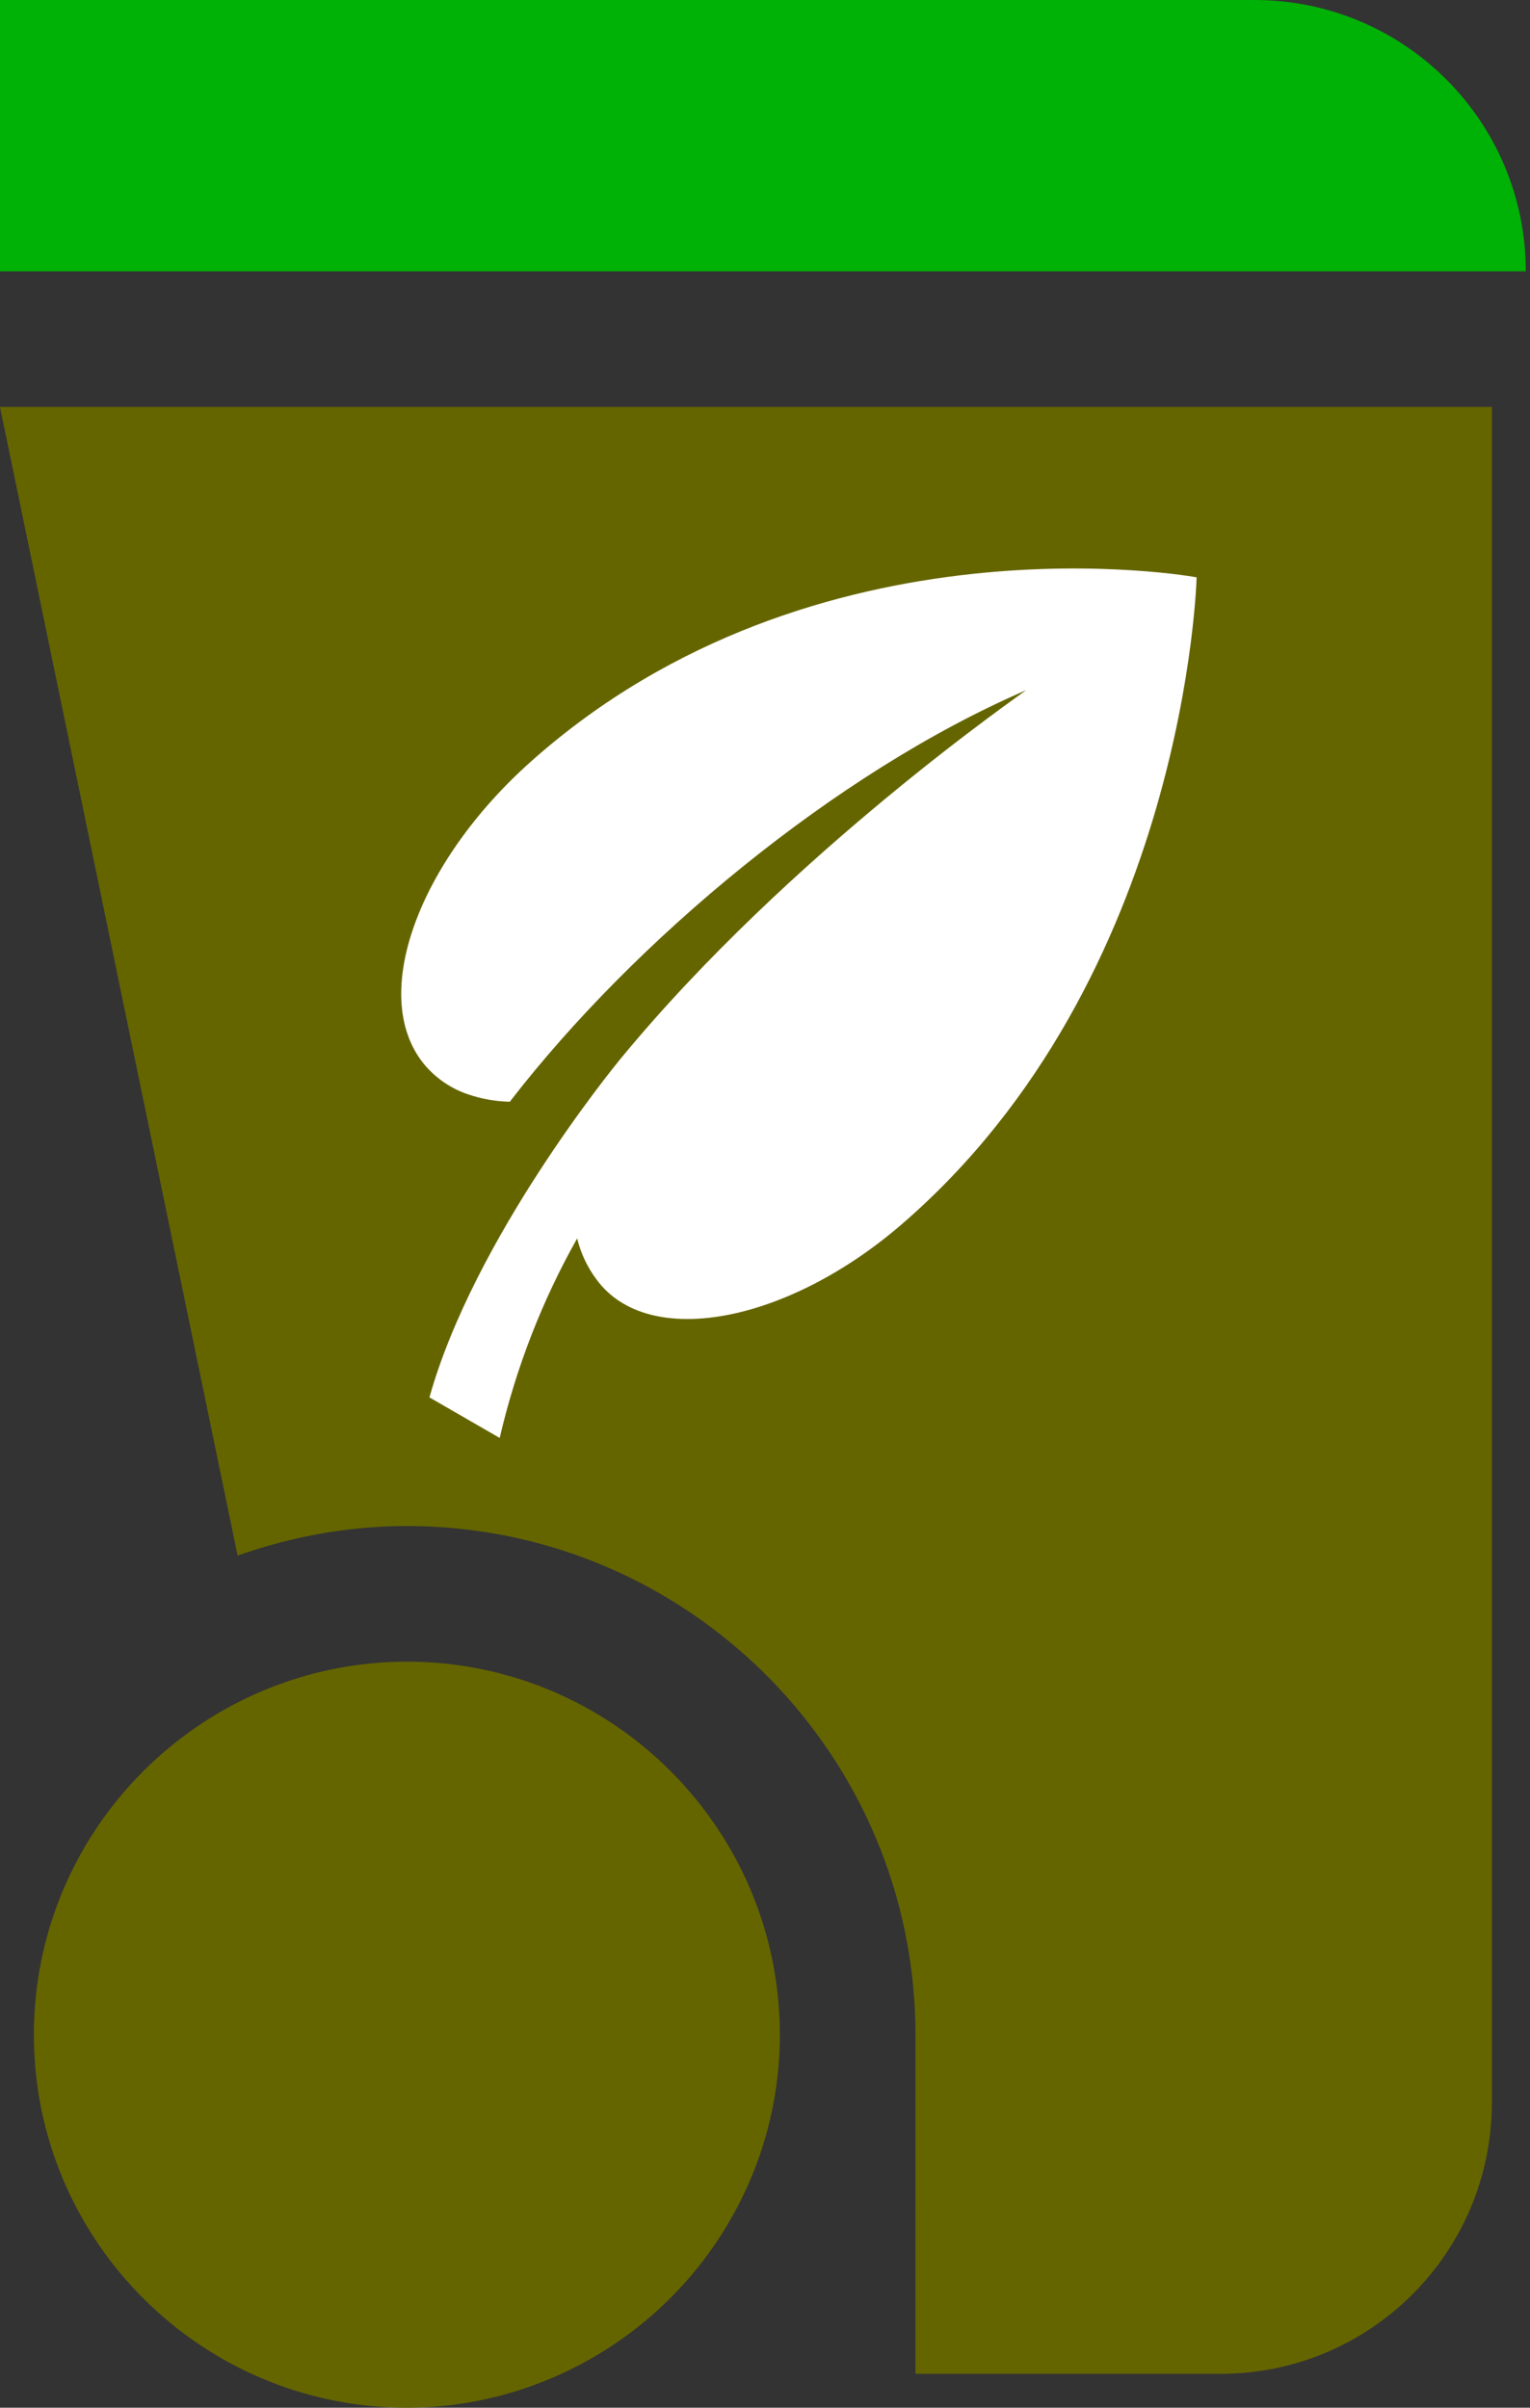 <?xml version="1.0" encoding="UTF-8" standalone="no"?><!DOCTYPE svg PUBLIC "-//W3C//DTD SVG 1.1//EN" "http://www.w3.org/Graphics/SVG/1.1/DTD/svg11.dtd"><svg width="100%" height="100%" viewBox="0 0 143 225" version="1.1" xmlns="http://www.w3.org/2000/svg" xmlns:xlink="http://www.w3.org/1999/xlink" xml:space="preserve" xmlns:serif="http://www.serif.com/" style="fill-rule:evenodd;clip-rule:evenodd;stroke-linejoin:round;stroke-miterlimit:2;"><rect x="0" y="0" width="143" height="225" fill="#333333" stroke="none"/><path d="M117.253,0l-117.253,0l0,25.352l142.606,0c0,-14.001 -11.35,-25.352 -25.353,-25.352Z" style="fill:#00b106;fill-rule:nonzero;"/><path d="M22.209,145.369c4.957,-1.757 10.266,-2.764 15.819,-2.764c26.213,0 47.535,21.323 47.535,47.536l-0.001,31.69l28.522,-0c14.003,-0 25.353,-11.351 25.353,-25.352l0,-158.451l-139.437,-0l22.209,107.341Z" style="fill:#656500;fill-rule:nonzero;"/><path d="M38.028,155.281c-4.681,-0 -9.144,0.941 -13.225,2.623c-12.678,5.221 -21.634,17.696 -21.634,32.236c-0,19.222 15.637,34.859 34.859,34.859c5.153,0 10.031,-1.153 14.438,-3.169c5.672,-2.595 10.531,-6.654 14.084,-11.71c3.978,-5.664 6.338,-12.547 6.338,-19.98c-0,-19.221 -15.638,-34.859 -34.86,-34.859Z" style="fill:#656500;fill-rule:nonzero;"/><path d="M49.619,71.168c-10.507,9.364 -15.138,21.839 -10.041,28.208c1.088,1.335 2.528,2.336 4.16,2.886c1.262,0.432 2.581,0.666 3.915,0.694c0.025,-0.033 0.053,-0.073 0.078,-0.105c11.557,-14.942 30.322,-30.655 48.169,-38.349c-0.003,0.057 -22.109,15.21 -37.997,34.557c-0.487,0.602 -13.587,16.613 -17.766,31.526l6.566,3.79c1.516,-6.529 3.953,-12.808 7.241,-18.648c0.337,1.388 0.95,2.693 1.806,3.836c4.828,6.595 17.847,4.058 28.509,-5.138c26.666,-22.995 27.582,-60.475 27.582,-60.475c-0,0 -35.56,-6.543 -62.222,17.218Z" style="fill:#fff;fill-rule:nonzero;"/></svg>